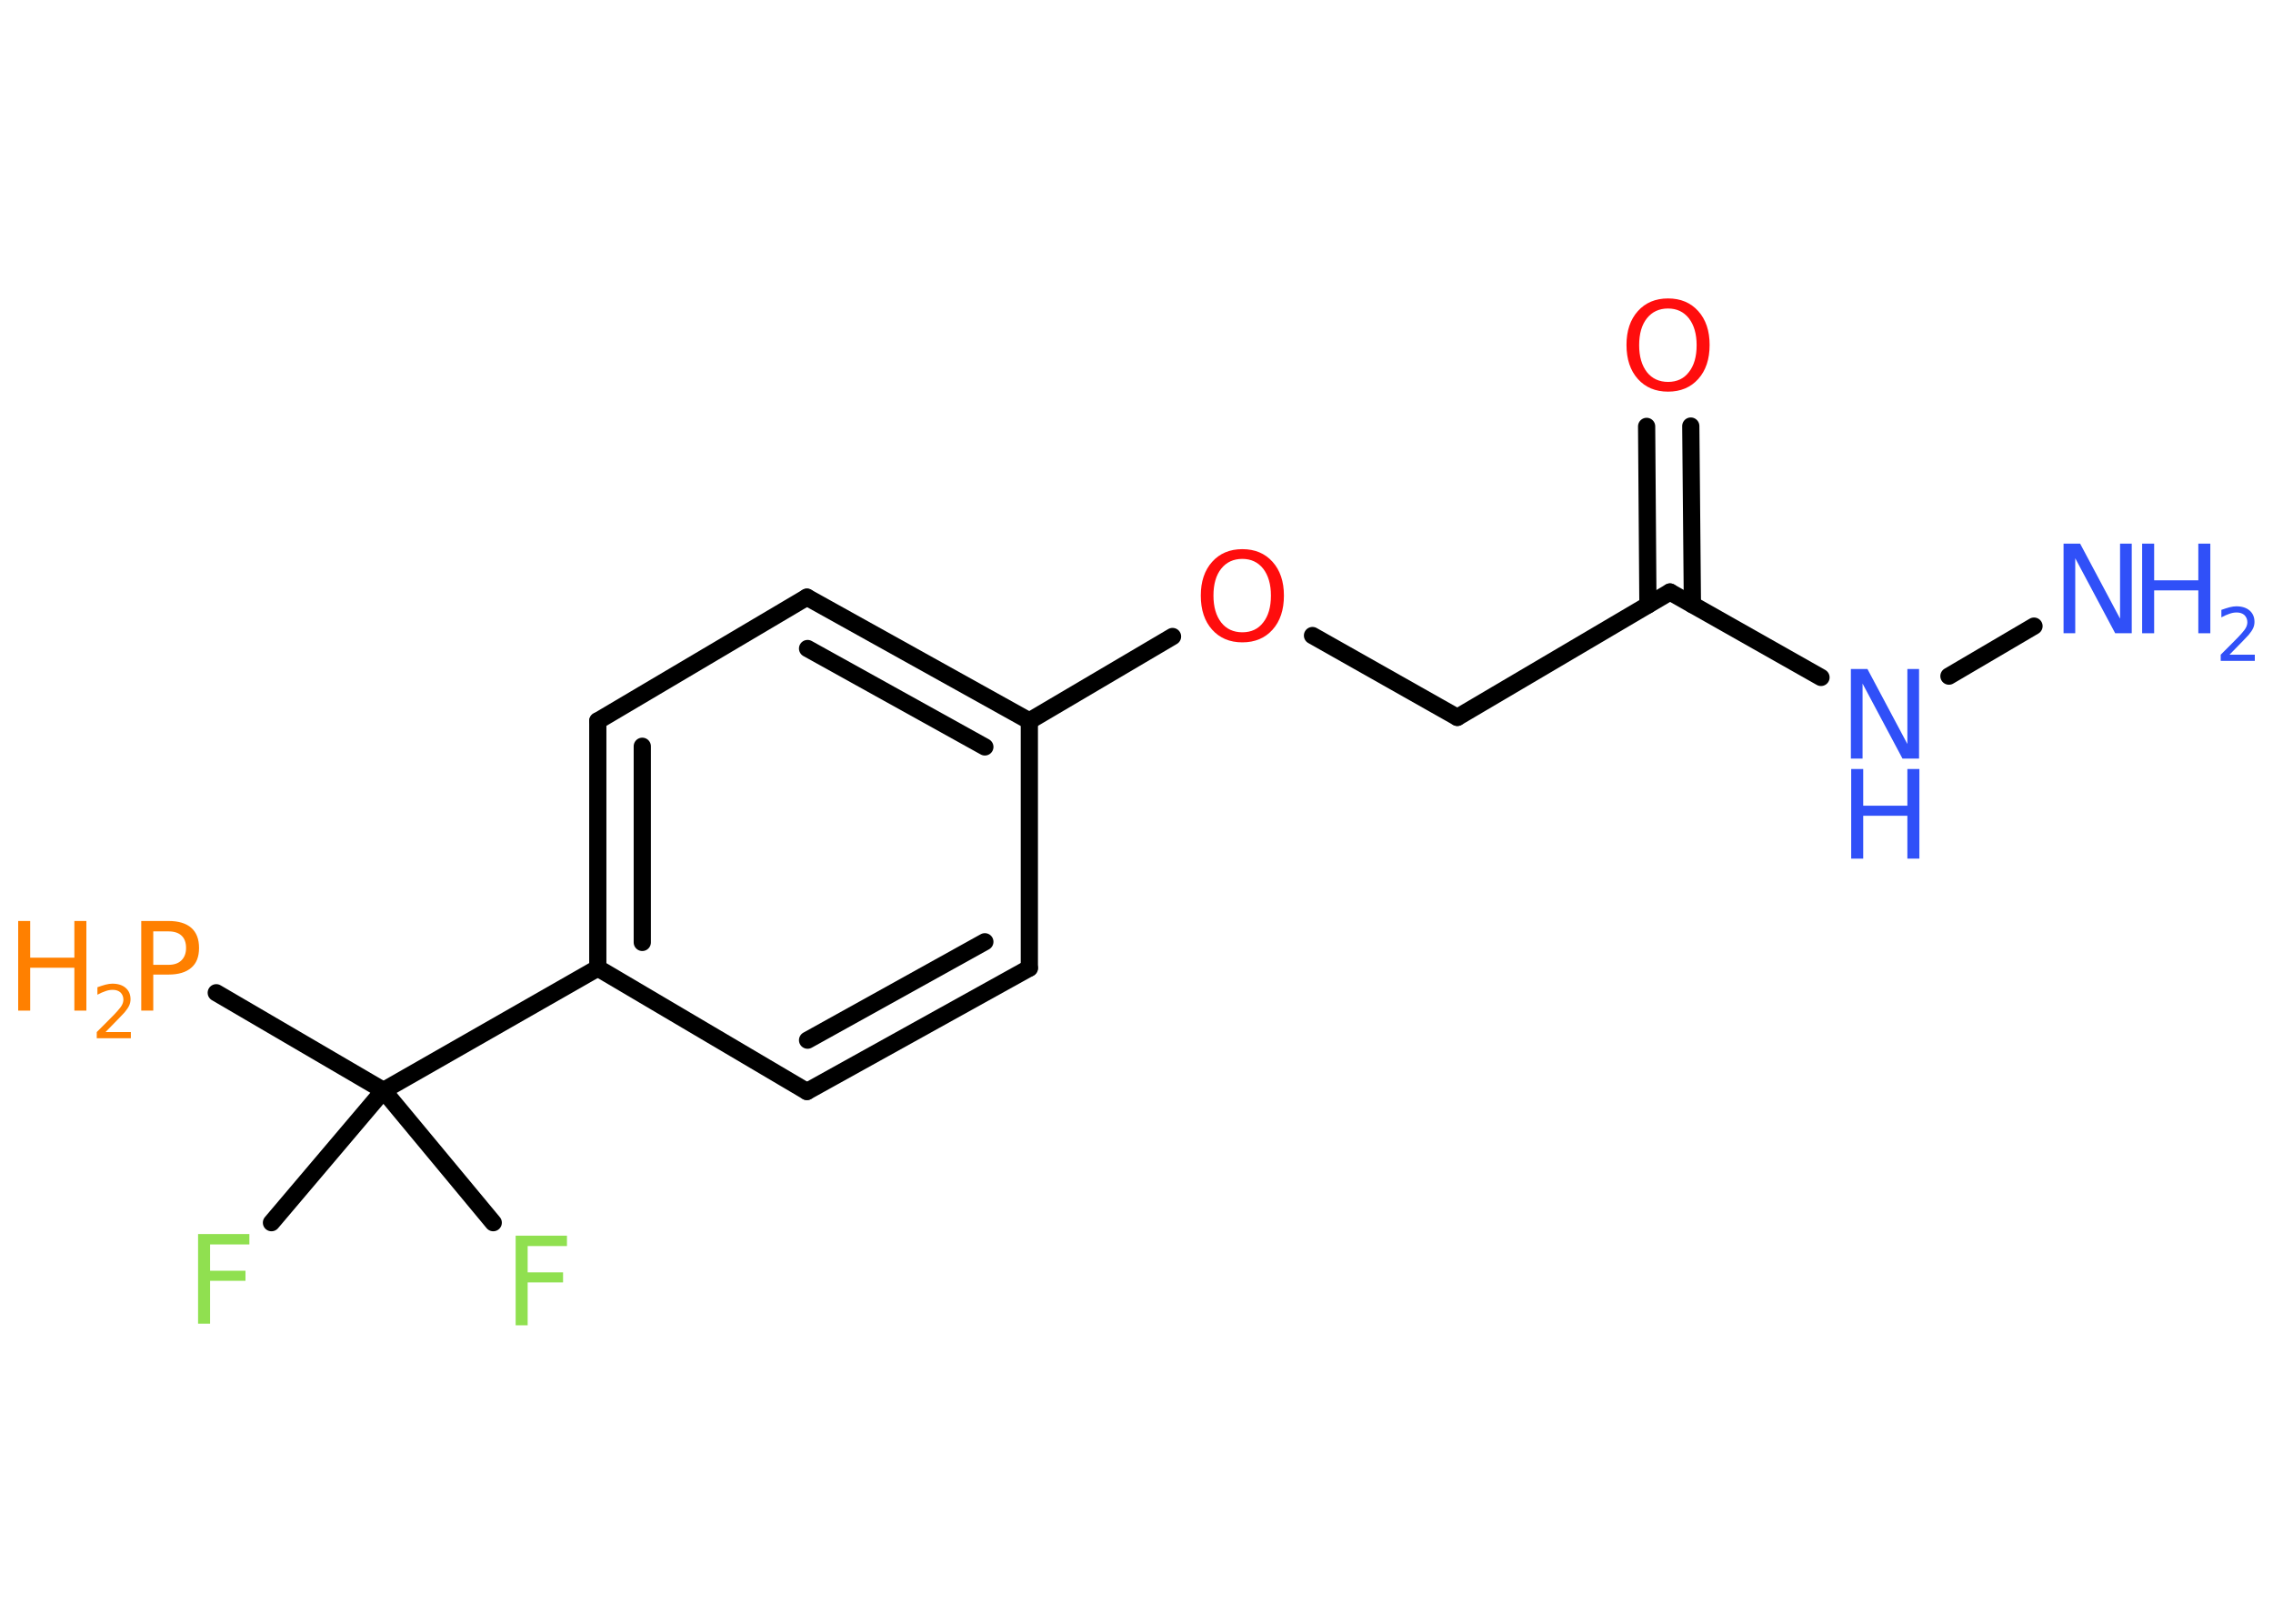 <?xml version='1.0' encoding='UTF-8'?>
<!DOCTYPE svg PUBLIC "-//W3C//DTD SVG 1.1//EN" "http://www.w3.org/Graphics/SVG/1.1/DTD/svg11.dtd">
<svg version='1.2' xmlns='http://www.w3.org/2000/svg' xmlns:xlink='http://www.w3.org/1999/xlink' width='70.0mm' height='50.0mm' viewBox='0 0 70.0 50.0'>
  <desc>Generated by the Chemistry Development Kit (http://github.com/cdk)</desc>
  <g stroke-linecap='round' stroke-linejoin='round' stroke='#000000' stroke-width='.53' fill='#3050F8'>
    <rect x='.0' y='.0' width='70.0' height='50.0' fill='#FFFFFF' stroke='none'/>
    <g id='mol1' class='mol'>
      <line id='mol1bnd1' class='bond' x1='62.64' y1='19.28' x2='60.02' y2='20.82'/>
      <line id='mol1bnd2' class='bond' x1='56.08' y1='20.86' x2='51.43' y2='18.23'/>
      <g id='mol1bnd3' class='bond'>
        <line x1='50.75' y1='18.63' x2='50.71' y2='13.13'/>
        <line x1='52.12' y1='18.62' x2='52.07' y2='13.12'/>
      </g>
      <line id='mol1bnd4' class='bond' x1='51.43' y1='18.23' x2='44.88' y2='22.09'/>
      <line id='mol1bnd5' class='bond' x1='44.88' y1='22.09' x2='40.42' y2='19.57'/>
      <line id='mol1bnd6' class='bond' x1='36.11' y1='19.6' x2='31.7' y2='22.2'/>
      <g id='mol1bnd7' class='bond'>
        <line x1='31.7' y1='22.2' x2='24.85' y2='18.39'/>
        <line x1='30.33' y1='23.0' x2='24.87' y2='19.97'/>
      </g>
      <line id='mol1bnd8' class='bond' x1='24.85' y1='18.39' x2='18.41' y2='22.2'/>
      <g id='mol1bnd9' class='bond'>
        <line x1='18.41' y1='22.2' x2='18.41' y2='29.81'/>
        <line x1='19.78' y1='22.98' x2='19.78' y2='29.02'/>
      </g>
      <line id='mol1bnd10' class='bond' x1='18.41' y1='29.81' x2='11.81' y2='33.58'/>
      <line id='mol1bnd11' class='bond' x1='11.81' y1='33.58' x2='8.36' y2='37.65'/>
      <line id='mol1bnd12' class='bond' x1='11.81' y1='33.58' x2='15.19' y2='37.65'/>
      <line id='mol1bnd13' class='bond' x1='11.81' y1='33.58' x2='6.66' y2='30.57'/>
      <line id='mol1bnd14' class='bond' x1='18.41' y1='29.81' x2='24.85' y2='33.61'/>
      <g id='mol1bnd15' class='bond'>
        <line x1='24.85' y1='33.61' x2='31.7' y2='29.81'/>
        <line x1='24.87' y1='32.03' x2='30.33' y2='29.0'/>
      </g>
      <line id='mol1bnd16' class='bond' x1='31.7' y1='22.2' x2='31.7' y2='29.81'/>
      <g id='mol1atm1' class='atom'>
        <path d='M63.56 16.74h.5l1.23 2.31v-2.31h.36v2.76h-.51l-1.23 -2.31v2.31h-.36v-2.76z' stroke='none'/>
        <path d='M65.97 16.74h.37v1.13h1.36v-1.13h.37v2.76h-.37v-1.32h-1.36v1.32h-.37v-2.76z' stroke='none'/>
        <path d='M68.66 20.16h.78v.19h-1.05v-.19q.13 -.13 .35 -.35q.22 -.22 .28 -.29q.11 -.12 .15 -.2q.04 -.08 .04 -.16q.0 -.13 -.09 -.22q-.09 -.08 -.24 -.08q-.11 .0 -.22 .04q-.12 .04 -.25 .11v-.23q.14 -.05 .25 -.08q.12 -.03 .21 -.03q.26 .0 .41 .13q.15 .13 .15 .35q.0 .1 -.04 .19q-.04 .09 -.14 .21q-.03 .03 -.18 .19q-.15 .15 -.42 .43z' stroke='none'/>
      </g>
      <g id='mol1atm2' class='atom'>
        <path d='M57.01 20.6h.5l1.23 2.31v-2.31h.36v2.76h-.51l-1.23 -2.31v2.31h-.36v-2.76z' stroke='none'/>
        <path d='M57.01 23.68h.37v1.13h1.36v-1.13h.37v2.76h-.37v-1.32h-1.36v1.32h-.37v-2.76z' stroke='none'/>
      </g>
      <path id='mol1atm4' class='atom' d='M51.37 9.5q-.41 .0 -.65 .3q-.24 .3 -.24 .83q.0 .52 .24 .83q.24 .3 .65 .3q.41 .0 .64 -.3q.24 -.3 .24 -.83q.0 -.52 -.24 -.83q-.24 -.3 -.64 -.3zM51.37 9.19q.58 .0 .93 .39q.35 .39 .35 1.04q.0 .66 -.35 1.05q-.35 .39 -.93 .39q-.58 .0 -.93 -.39q-.35 -.39 -.35 -1.05q.0 -.65 .35 -1.04q.35 -.39 .93 -.39z' stroke='none' fill='#FF0D0D'/>
      <path id='mol1atm6' class='atom' d='M38.26 17.21q-.41 .0 -.65 .3q-.24 .3 -.24 .83q.0 .52 .24 .83q.24 .3 .65 .3q.41 .0 .64 -.3q.24 -.3 .24 -.83q.0 -.52 -.24 -.83q-.24 -.3 -.64 -.3zM38.26 16.91q.58 .0 .93 .39q.35 .39 .35 1.04q.0 .66 -.35 1.05q-.35 .39 -.93 .39q-.58 .0 -.93 -.39q-.35 -.39 -.35 -1.05q.0 -.65 .35 -1.04q.35 -.39 .93 -.39z' stroke='none' fill='#FF0D0D'/>
      <path id='mol1atm12' class='atom' d='M6.1 38.0h1.58v.32h-1.21v.81h1.09v.31h-1.09v1.32h-.37v-2.76z' stroke='none' fill='#90E050'/>
      <path id='mol1atm13' class='atom' d='M15.88 38.05h1.58v.32h-1.21v.81h1.09v.31h-1.09v1.32h-.37v-2.76z' stroke='none' fill='#90E050'/>
      <g id='mol1atm14' class='atom'>
        <path d='M4.72 28.67v1.04h.47q.26 .0 .4 -.14q.14 -.14 .14 -.38q.0 -.25 -.14 -.38q-.14 -.13 -.4 -.13h-.47zM4.35 28.36h.84q.46 .0 .7 .21q.24 .21 .24 .62q.0 .41 -.24 .61q-.24 .21 -.7 .21h-.47v1.11h-.37v-2.76z' stroke='none' fill='#FF8000'/>
        <path d='M.56 28.36h.37v1.13h1.36v-1.13h.37v2.76h-.37v-1.32h-1.36v1.32h-.37v-2.76z' stroke='none' fill='#FF8000'/>
        <path d='M3.25 31.78h.78v.19h-1.05v-.19q.13 -.13 .35 -.35q.22 -.22 .28 -.29q.11 -.12 .15 -.2q.04 -.08 .04 -.16q.0 -.13 -.09 -.22q-.09 -.08 -.24 -.08q-.11 .0 -.22 .04q-.12 .04 -.25 .11v-.23q.14 -.05 .25 -.08q.12 -.03 .21 -.03q.26 .0 .41 .13q.15 .13 .15 .35q.0 .1 -.04 .19q-.04 .09 -.14 .21q-.03 .03 -.18 .19q-.15 .15 -.42 .43z' stroke='none' fill='#FF8000'/>
      </g>
    </g>
  </g>
</svg>
